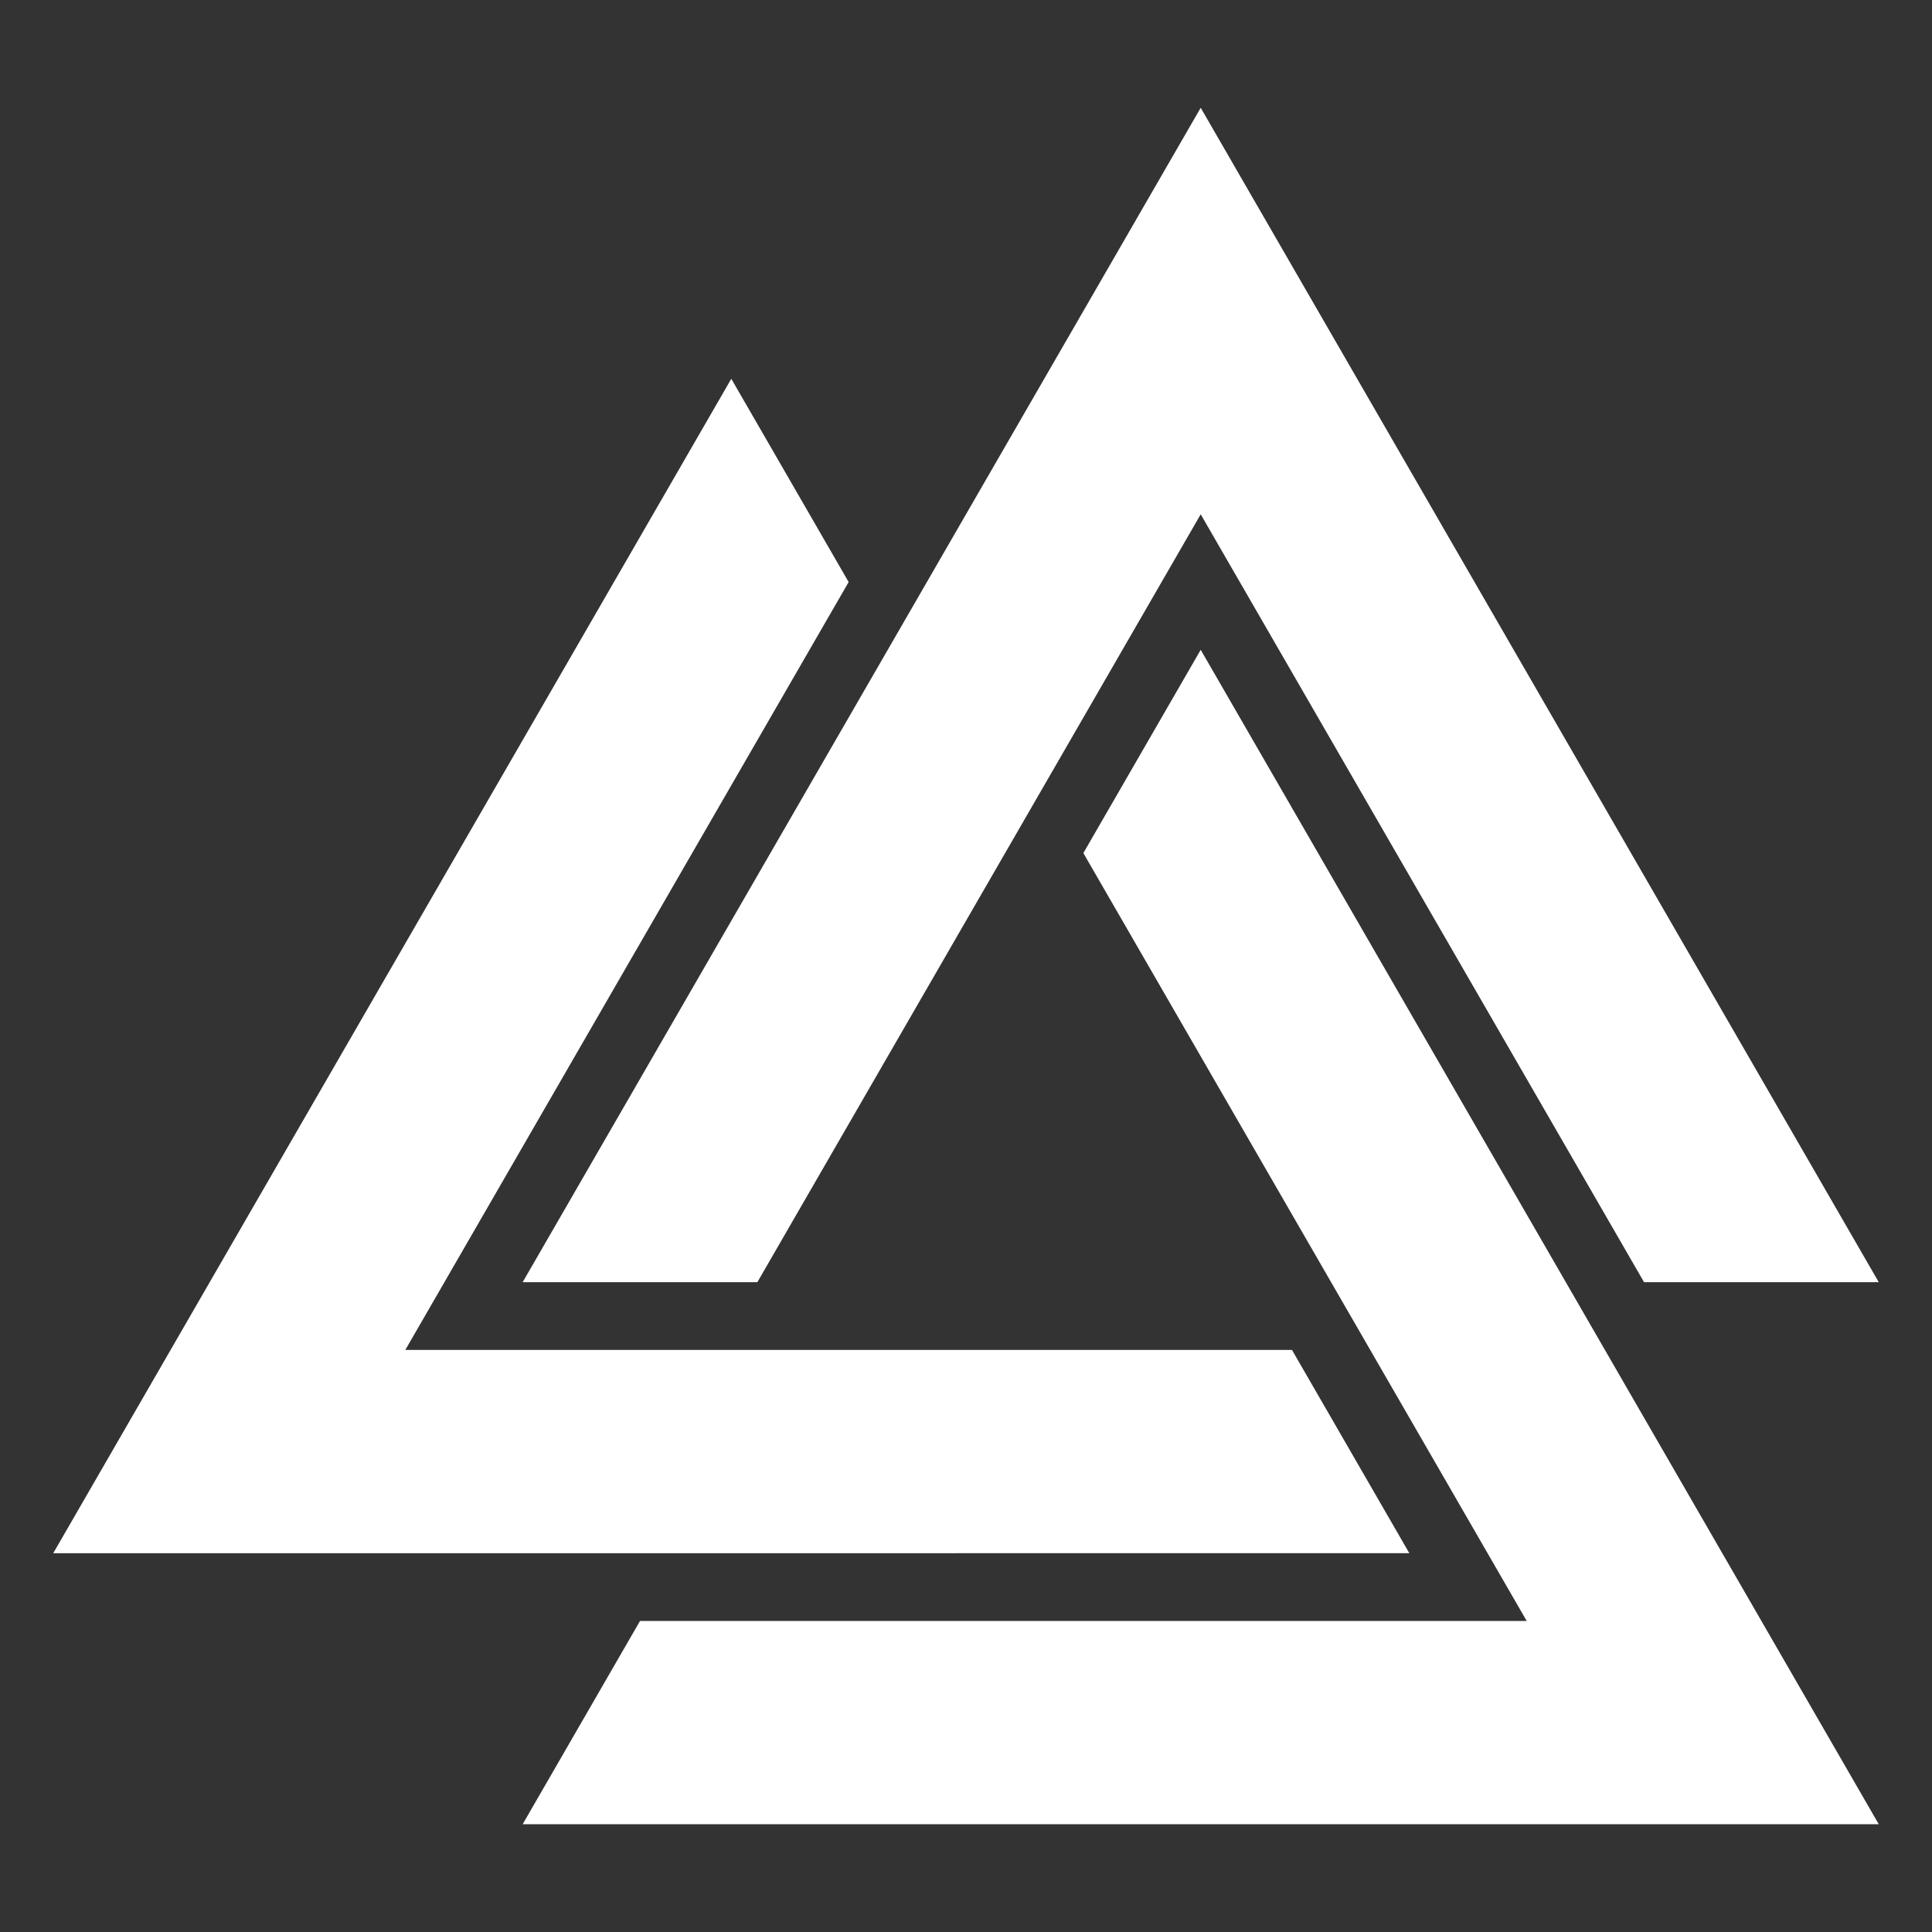 <?xml version="1.0" encoding="UTF-8" standalone="no"?>
<!-- Created with Inkscape (http://www.inkscape.org/) -->

<svg
   width="1400"
   height="1400"
   viewBox="0 0 370.417 370.417"
   version="1.1"
   id="svg3524"
   inkscape:version="1.1.1 (3bf5ae0d25, 2021-09-20)"
   sodipodi:docname="logo_biel.svg"
   xmlns:inkscape="http://www.inkscape.org/namespaces/inkscape"
   xmlns:sodipodi="http://sodipodi.sourceforge.net/DTD/sodipodi-0.dtd"
   xmlns="http://www.w3.org/2000/svg"
   xmlns:svg="http://www.w3.org/2000/svg">
  <rect x="0" y="0" width="370.417" height="370.417" fill="#333333" stroke="none"/>
  <sodipodi:namedview
     id="namedview3526"
     pagecolor="#ffffff"
     bordercolor="#666666"
     borderopacity="1.0"
     inkscape:pageshadow="2"
     inkscape:pageopacity="0.0"
     inkscape:pagecheckerboard="0"
     inkscape:document-units="mm"
     showgrid="false"
     inkscape:snap-midpoints="false"
     inkscape:object-paths="true"
     units="px"
     inkscape:zoom="0.35355339"
     inkscape:cx="407.2935"
     inkscape:cy="813.17279"
     inkscape:window-width="1920"
     inkscape:window-height="1017"
     inkscape:window-x="-8"
     inkscape:window-y="-8"
     inkscape:window-maximized="1"
     inkscape:current-layer="layer1" />
  <defs
     id="defs3521" />
  <g
     inkscape:label="Warstwa 1"
     inkscape:groupmode="layer"
     id="layer1">
    <path
       id="path5837"
       style="fill:#ffffff;stroke-width:1.001;fill-opacity:1"
       inkscape:transform-center-x="6.8129771e-05"
       inkscape:transform-center-y="-39.692772"
       d="M 230.208,20.663 100.209,245.829 h 44.999 l 85,-147.224 85.001,147.224 h 45 z" />
    <path
       id="path6067"
       style="fill:#ffffff;stroke-width:1.001;fill-opacity:1"
       inkscape:transform-center-x="1.8748181"
       inkscape:transform-center-y="-36.444872"
       d="m 10.208,297.791 259.999,-4e-4 -22.499,-38.97 -170,-1e-4 85,-147.225 -22.5,-38.971 z" />
    <path
       id="path6069"
       style="fill:#ffffff;stroke-width:1.001;fill-opacity:1"
       inkscape:transform-center-x="-1.8751819"
       inkscape:transform-center-y="-36.445222"
       d="m 360.208,349.753 -130,-225.166 -22.499,38.97 85,147.224 -170,5e-4 -22.5,38.971 z" />
  </g>
</svg>
